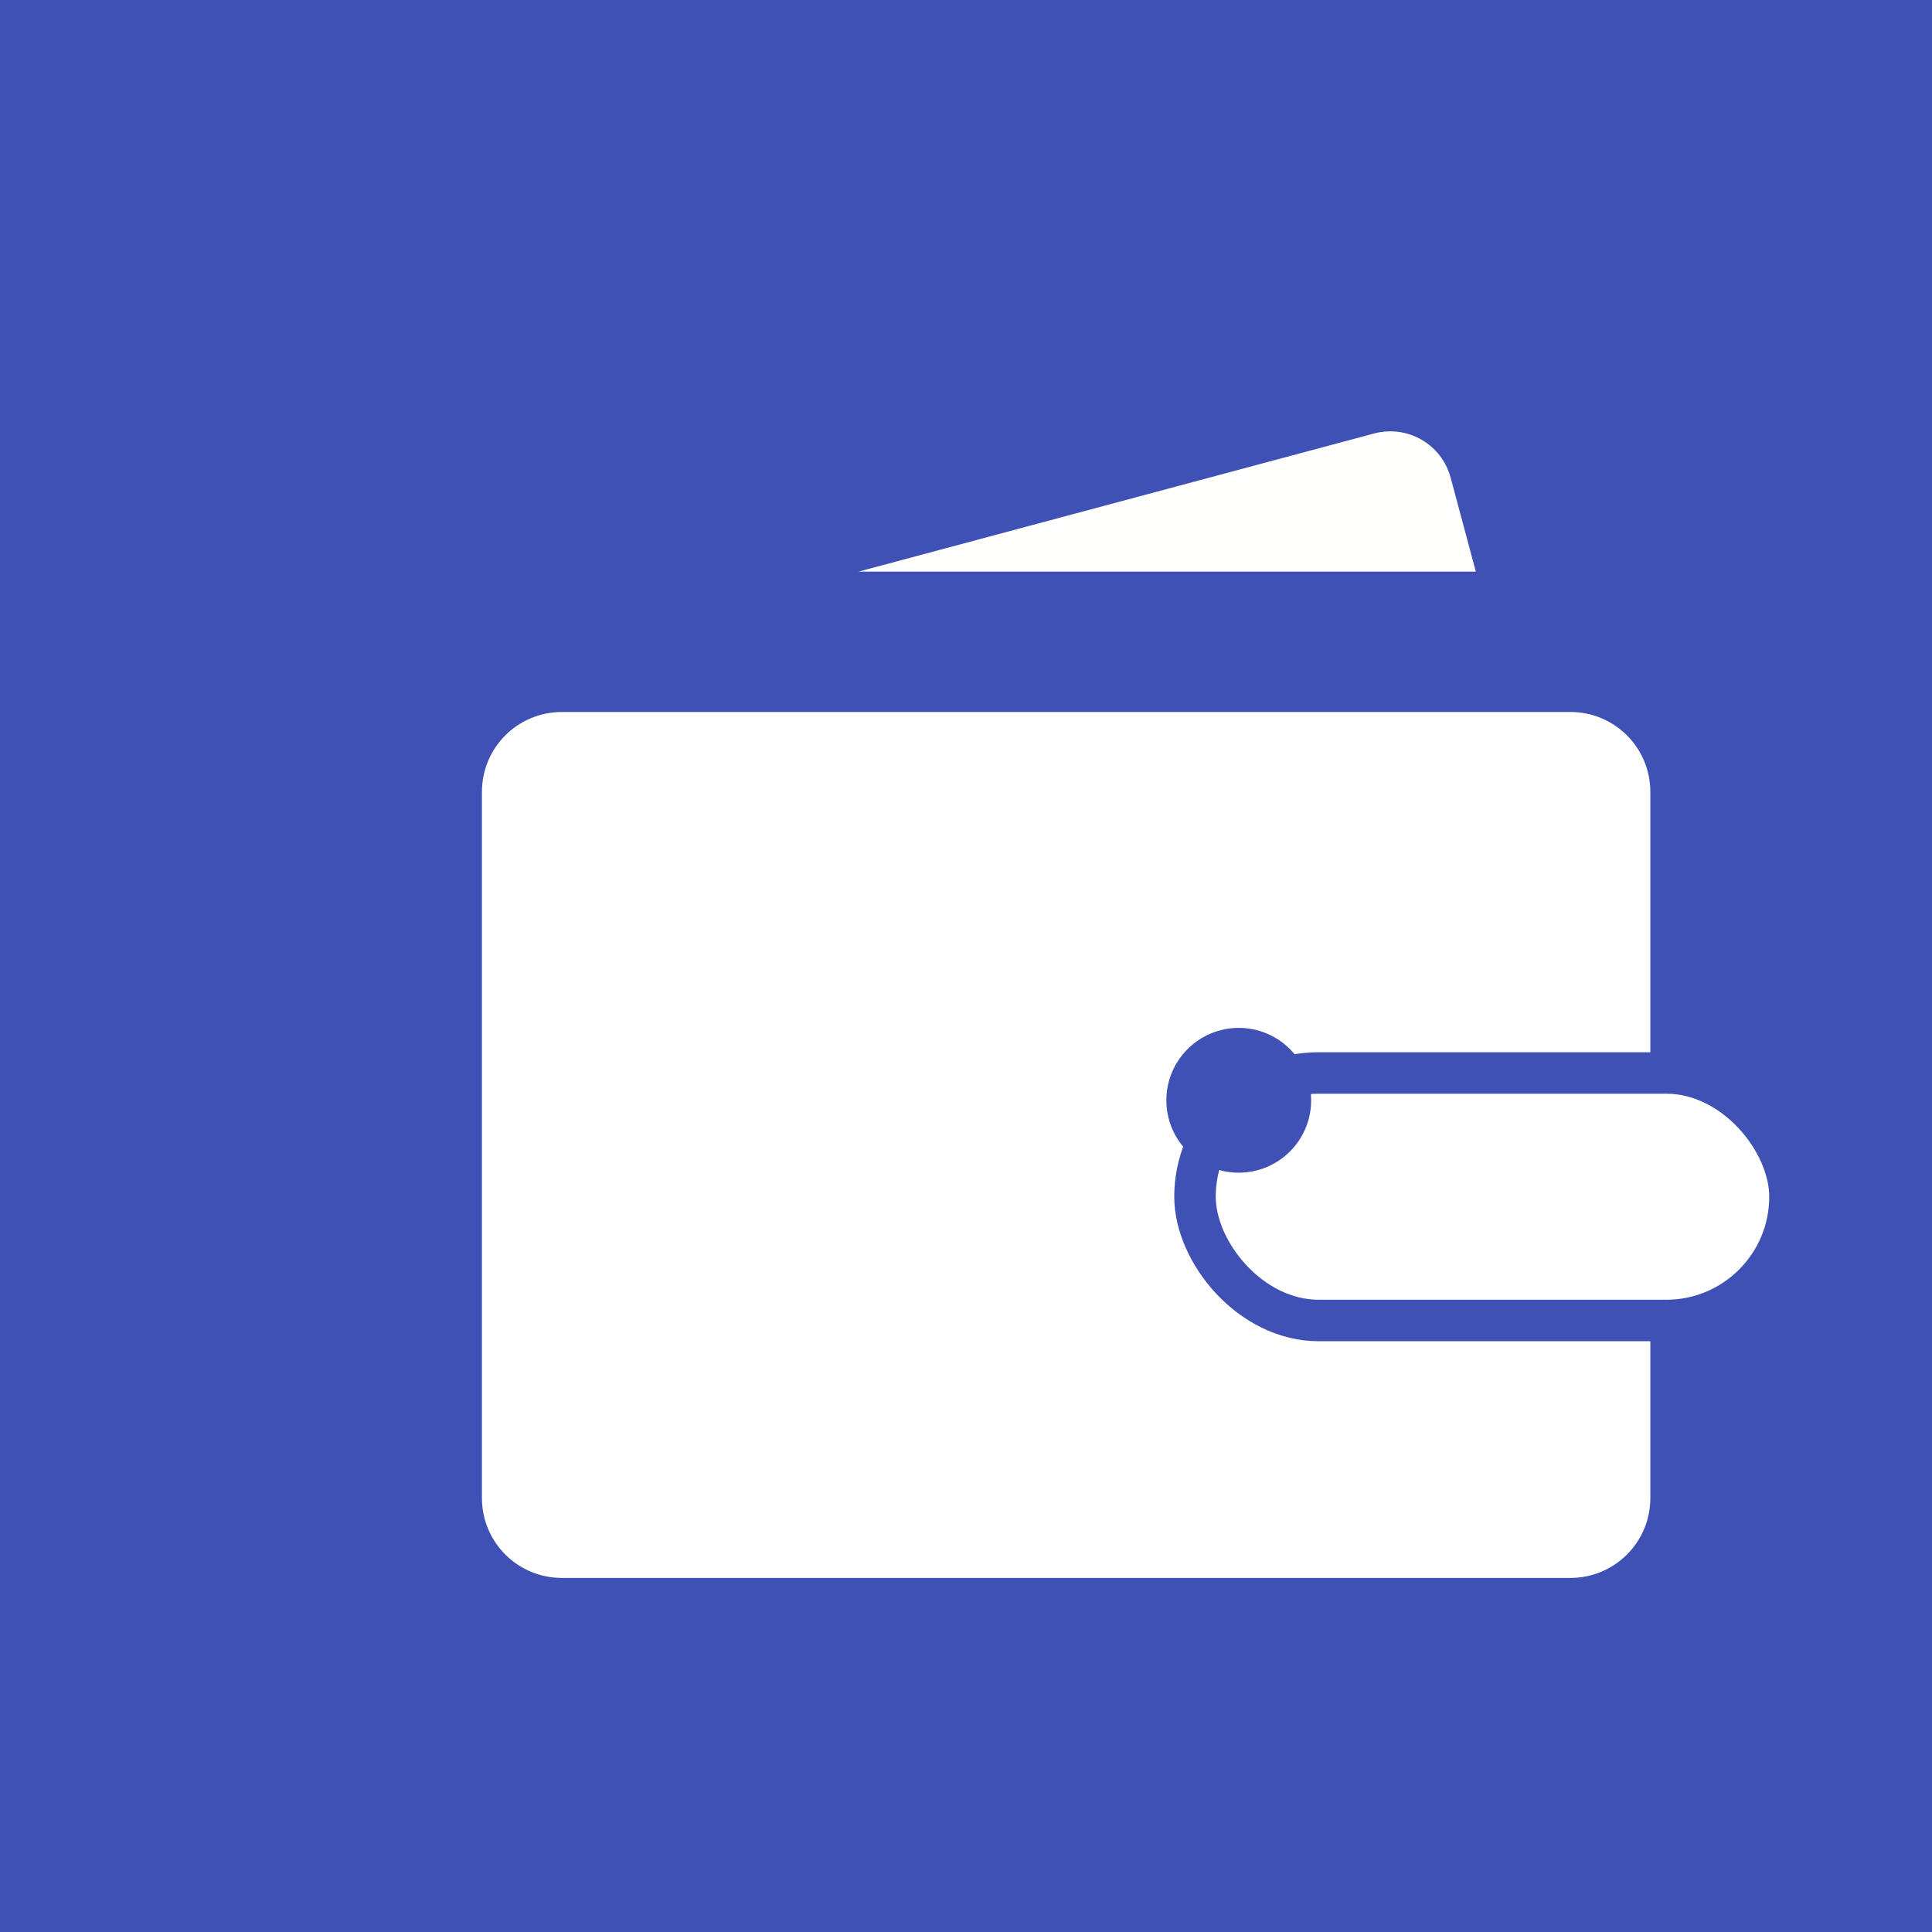 <?xml version="1.0" encoding="UTF-8" standalone="no"?>
<svg
   xmlns:osb="http://www.openswatchbook.org/uri/2009/osb"
   xmlns:dc="http://purl.org/dc/elements/1.1/"
   xmlns:cc="http://creativecommons.org/ns#"
   xmlns:rdf="http://www.w3.org/1999/02/22-rdf-syntax-ns#"
   xmlns:svg="http://www.w3.org/2000/svg"
   xmlns="http://www.w3.org/2000/svg"
   xmlns:xlink="http://www.w3.org/1999/xlink"
   xmlns:sodipodi="http://sodipodi.sourceforge.net/DTD/sodipodi-0.dtd"
   xmlns:inkscape="http://www.inkscape.org/namespaces/inkscape"
   width="1024"
   height="1024"
   viewBox="0 0 270.933 270.933"
   version="1.1"
   id="svg8"
   inkscape:version="1.0.2-2 (e86c870879, 2021-01-15)"
   sodipodi:docname="ic-wallet-icon.svg"
   inkscape:export-filename="C:\Users\Piotr Merski\Workspace\qwallet\assets\ic-wallet-icon.png"
   inkscape:export-xdpi="96"
   inkscape:export-ydpi="96">
  <defs
     id="defs2">
    <linearGradient
       inkscape:collect="always"
       id="linearGradient6202">
      <stop
         style="stop-color:#1a237e;stop-opacity:0.96"
         offset="0"
         id="stop6198" />
      <stop
         style="stop-color:#303f9f;stop-opacity:1"
         offset="1"
         id="stop6200" />
    </linearGradient>
    <linearGradient
       id="linearGradient6186"
       osb:paint="solid">
      <stop
         style="stop-color:#8c9eff;stop-opacity:1;"
         offset="0"
         id="stop6184" />
    </linearGradient>
    <linearGradient
       inkscape:collect="always"
       xlink:href="#linearGradient6202"
       id="linearGradient6848"
       x1="164.517"
       y1="178.756"
       x2="252.975"
       y2="178.756"
       gradientUnits="userSpaceOnUse" />
    <filter
       style="color-interpolation-filters:sRGB;"
       inkscape:label="Drop Shadow"
       id="filter1882"
       x="-0.85"
       width="2.699"
       y="-2.042"
       height="5.084">
      <feFlood
         flood-opacity="0.251"
         flood-color="rgb(0,0,0)"
         result="flood"
         id="feFlood1872" />
      <feComposite
         in="flood"
         in2="SourceGraphic"
         operator="in"
         result="composite1"
         id="feComposite1874" />
      <feGaussianBlur
         in="composite1"
         stdDeviation="35.374"
         result="blur"
         id="feGaussianBlur1876" />
      <feOffset
         dx="8"
         dy="8"
         result="offset"
         id="feOffset1878" />
      <feComposite
         in="SourceGraphic"
         in2="offset"
         operator="over"
         result="fbSourceGraphic"
         id="feComposite1880" />
      <feColorMatrix
         result="fbSourceGraphicAlpha"
         in="fbSourceGraphic"
         values="0 0 0 -1 0 0 0 0 -1 0 0 0 0 -1 0 0 0 0 1 0"
         id="feColorMatrix1884" />
      <feFlood
         id="feFlood1886"
         flood-opacity="0.251"
         flood-color="rgb(0,0,0)"
         result="flood"
         in="fbSourceGraphic" />
      <feComposite
         in2="fbSourceGraphic"
         id="feComposite1888"
         in="flood"
         operator="in"
         result="composite1" />
      <feGaussianBlur
         id="feGaussianBlur1890"
         in="composite1"
         stdDeviation="8"
         result="blur" />
      <feOffset
         id="feOffset1892"
         dx="8"
         dy="8"
         result="offset" />
      <feComposite
         in2="offset"
         id="feComposite1894"
         in="fbSourceGraphic"
         operator="over"
         result="composite2" />
    </filter>
    <filter
       style="color-interpolation-filters:sRGB;"
       inkscape:label="Drop Shadow"
       id="filter2150"
       x="-0.268"
       width="1.535"
       y="-1.18"
       height="3.359">
      <feFlood
         flood-opacity="0.251"
         flood-color="rgb(0,0,0)"
         result="flood"
         id="feFlood2140" />
      <feComposite
         in="flood"
         in2="SourceGraphic"
         operator="in"
         result="composite1"
         id="feComposite2142" />
      <feGaussianBlur
         in="composite1"
         stdDeviation="16.207"
         result="blur"
         id="feGaussianBlur2144" />
      <feOffset
         dx="16"
         dy="16"
         result="offset"
         id="feOffset2146" />
      <feComposite
         in="SourceGraphic"
         in2="offset"
         operator="over"
         result="composite2"
         id="feComposite2148" />
    </filter>
    <filter
       style="color-interpolation-filters:sRGB;"
       inkscape:label="Drop Shadow"
       id="filter2162"
       x="-0.299"
       width="1.598"
       y="-0.399"
       height="1.797">
      <feFlood
         flood-opacity="0.251"
         flood-color="rgb(0,0,0)"
         result="flood"
         id="feFlood2152" />
      <feComposite
         in="flood"
         in2="SourceGraphic"
         operator="in"
         result="composite1"
         id="feComposite2154" />
      <feGaussianBlur
         in="composite1"
         stdDeviation="25.318"
         result="blur"
         id="feGaussianBlur2156" />
      <feOffset
         dx="16"
         dy="16"
         result="offset"
         id="feOffset2158" />
      <feComposite
         in="SourceGraphic"
         in2="offset"
         operator="over"
         result="composite2"
         id="feComposite2160" />
    </filter>
  </defs>
  <sodipodi:namedview
     id="base"
     pagecolor="#ffffff"
     bordercolor="#666666"
     borderopacity="1.0"
     inkscape:pageopacity="0.0"
     inkscape:pageshadow="2"
     inkscape:zoom="0.35355339"
     inkscape:cx="-82.874572"
     inkscape:cy="766.86346"
     inkscape:document-units="px"
     inkscape:current-layer="g860"
     showgrid="false"
     units="px"
     inkscape:window-width="2560"
     inkscape:window-height="1387"
     inkscape:window-x="-8"
     inkscape:window-y="33"
     inkscape:window-maximized="1"
     inkscape:document-rotation="0">
    <inkscape:grid
       type="xygrid"
       id="grid4518"
       spacingx="2.117"
       spacingy="2.117"
       dotted="false"
       empspacing="4"
       enabled="true" />
  </sodipodi:namedview>
  <g
     inkscape:label="Layer 1"
     inkscape:groupmode="layer"
     id="layer1"
     transform="translate(0,-26.067)">
    <g
       id="g860"
       transform="translate(-4.708,7.15)">
      <rect
         style="opacity:1;fill:#3f51b5;fill-opacity:1;stroke:none;stroke-width:4.233;stroke-linecap:round;stroke-linejoin:round;stroke-miterlimit:0.8;stroke-dasharray:none;stroke-opacity:1;paint-order:fill markers stroke"
         id="rect2164"
         width="270.933"
         height="270.933"
         x="4.708"
         y="18.917"
         ry="0"
         sodipodi:insensitive="true" />
      <path
         inkscape:connector-curvature="0"
         id="path4586"
         d="m 225.766,186.506 v 1.769"
         style="fill:none;fill-opacity:1;stroke:#000000;stroke-width:1.768;stroke-linecap:butt;stroke-linejoin:bevel;stroke-miterlimit:0.8;stroke-dasharray:none;stroke-opacity:1;paint-order:fill markers stroke" />
      <path
         inkscape:connector-curvature="0"
         id="rect4520"
         d="m 225.766,158.216 -1e-5,1.769"
         style="fill:none;fill-opacity:1;stroke:#000000;stroke-width:1.768;stroke-linecap:butt;stroke-linejoin:bevel;stroke-miterlimit:0.8;stroke-dasharray:none;stroke-opacity:1;paint-order:fill markers stroke" />
      <path
         style="color:#000000;font-style:normal;font-variant:normal;font-weight:normal;font-stretch:normal;font-size:medium;line-height:normal;font-family:sans-serif;font-variant-ligatures:normal;font-variant-position:normal;font-variant-caps:normal;font-variant-numeric:normal;font-variant-alternates:normal;font-feature-settings:normal;text-indent:0;text-align:start;text-decoration:none;text-decoration-line:none;text-decoration-style:solid;text-decoration-color:#000000;letter-spacing:normal;word-spacing:normal;text-transform:none;writing-mode:lr-tb;direction:ltr;text-orientation:mixed;dominant-baseline:auto;baseline-shift:baseline;text-anchor:start;white-space:normal;shape-padding:0;clip-rule:nonzero;display:inline;overflow:visible;visibility:visible;opacity:1;isolation:auto;mix-blend-mode:normal;color-interpolation:sRGB;color-interpolation-filters:linearRGB;solid-color:#000000;solid-opacity:1;vector-effect:none;fill:none;fill-opacity:1;fill-rule:nonzero;stroke:none;stroke-width:1.768;stroke-linecap:butt;stroke-linejoin:round;stroke-miterlimit:0.8;stroke-dasharray:none;stroke-dashoffset:0;stroke-opacity:1;paint-order:fill markers stroke;color-rendering:auto;image-rendering:auto;shape-rendering:auto;text-rendering:auto;enable-background:accumulate"
         d="m 183.333,159.985 h 42.433 c 7.362,0 13.261,5.899 13.261,13.261 0,7.362 -5.899,13.261 -13.261,13.261 h -42.433 c -7.362,0 -13.261,-5.899 -13.261,-13.261 0,-7.362 5.899,-13.261 13.261,-13.261 z"
         id="path6218"
         inkscape:connector-curvature="0" />
      <path
         inkscape:connector-curvature="0"
         id="path4663"
         d="m 219.132,97.218 0.359,1.341 c 1.81,6.757 -2.152,13.619 -8.908,15.43 L 80.35,148.884 c -6.757,1.81 -13.619,-2.152 -15.43,-8.908 l -5.234,-19.535 c -1.81,-6.757 2.151,-13.621 8.908,-15.431 v 0 L 97.675,97.218"
         style="color:#000000;font-style:normal;font-variant:normal;font-weight:normal;font-stretch:normal;font-size:medium;line-height:normal;font-family:sans-serif;font-variant-ligatures:normal;font-variant-position:normal;font-variant-caps:normal;font-variant-numeric:normal;font-variant-alternates:normal;font-feature-settings:normal;text-indent:0;text-align:start;text-decoration:none;text-decoration-line:none;text-decoration-style:solid;text-decoration-color:#000000;letter-spacing:normal;word-spacing:normal;text-transform:none;writing-mode:lr-tb;direction:ltr;text-orientation:mixed;dominant-baseline:auto;baseline-shift:baseline;text-anchor:start;white-space:normal;shape-padding:0;clip-rule:nonzero;display:inline;overflow:visible;visibility:visible;opacity:1;isolation:auto;mix-blend-mode:normal;color-interpolation:sRGB;color-interpolation-filters:linearRGB;solid-color:#000000;solid-opacity:1;vector-effect:none;fill:none;fill-opacity:1;fill-rule:nonzero;stroke:none;stroke-width:1.768;stroke-linecap:butt;stroke-linejoin:round;stroke-miterlimit:0.8;stroke-dasharray:none;stroke-dashoffset:0;stroke-opacity:1;paint-order:fill markers stroke;color-rendering:auto;image-rendering:auto;shape-rendering:auto;text-rendering:auto;enable-background:accumulate" />
      <path
         inkscape:connector-curvature="0"
         id="path4659"
         d="m 90.848,97.218 -22.712,6.086 c -7.673,2.056 -12.215,9.922 -10.159,17.596 l 5.234,19.535 c 2.056,7.673 9.922,12.215 17.596,10.159 L 211.041,115.697 c 7.673,-2.056 12.215,-9.922 10.159,-17.596 l -0.237,-0.883"
         style="color:#000000;font-style:normal;font-variant:normal;font-weight:normal;font-stretch:normal;font-size:medium;line-height:normal;font-family:sans-serif;font-variant-ligatures:normal;font-variant-position:normal;font-variant-caps:normal;font-variant-numeric:normal;font-variant-alternates:normal;font-feature-settings:normal;text-indent:0;text-align:start;text-decoration:none;text-decoration-line:none;text-decoration-style:solid;text-decoration-color:#000000;letter-spacing:normal;word-spacing:normal;text-transform:none;writing-mode:lr-tb;direction:ltr;text-orientation:mixed;dominant-baseline:auto;baseline-shift:baseline;text-anchor:start;white-space:normal;shape-padding:0;clip-rule:nonzero;display:inline;overflow:visible;visibility:visible;opacity:1;isolation:auto;mix-blend-mode:normal;color-interpolation:sRGB;color-interpolation-filters:linearRGB;solid-color:#000000;solid-opacity:1;vector-effect:none;fill:none;fill-opacity:1;fill-rule:nonzero;stroke:none;stroke-width:1.768;stroke-linecap:butt;stroke-linejoin:round;stroke-miterlimit:0.8;stroke-dasharray:none;stroke-dashoffset:0;stroke-opacity:1;paint-order:fill markers stroke;color-rendering:auto;image-rendering:auto;shape-rendering:auto;text-rendering:auto;enable-background:accumulate" />
      <path
         inkscape:connector-curvature="0"
         id="rect4594"
         d="M 220.963,97.218 215.965,78.567 C 213.909,70.893 206.043,66.352 198.37,68.408 L 90.848,97.218"
         style="color:#000000;font-style:normal;font-variant:normal;font-weight:normal;font-stretch:normal;font-size:medium;line-height:normal;font-family:sans-serif;font-variant-ligatures:normal;font-variant-position:normal;font-variant-caps:normal;font-variant-numeric:normal;font-variant-alternates:normal;font-feature-settings:normal;text-indent:0;text-align:start;text-decoration:none;text-decoration-line:none;text-decoration-style:solid;text-decoration-color:#000000;letter-spacing:normal;word-spacing:normal;text-transform:none;writing-mode:lr-tb;direction:ltr;text-orientation:mixed;dominant-baseline:auto;baseline-shift:baseline;text-anchor:start;white-space:normal;shape-padding:0;clip-rule:nonzero;display:inline;overflow:visible;visibility:visible;opacity:1;isolation:auto;mix-blend-mode:normal;color-interpolation:sRGB;color-interpolation-filters:linearRGB;solid-color:#000000;solid-opacity:1;vector-effect:none;fill:none;fill-opacity:1;fill-rule:nonzero;stroke:none;stroke-width:1.768;stroke-linecap:butt;stroke-linejoin:round;stroke-miterlimit:0.8;stroke-dasharray:none;stroke-dashoffset:0;stroke-opacity:1;paint-order:fill markers stroke;color-rendering:auto;image-rendering:auto;shape-rendering:auto;text-rendering:auto;enable-background:accumulate" />
      <path
         sodipodi:nodetypes="cssc"
         inkscape:connector-curvature="0"
         id="path4661"
         d="M 67.486,70.095 188.582,37.648 c 8.089,-2.167 16.305,2.578 18.472,10.666 l 5.836,21.781 z"
         style="color:#000000;font-style:normal;font-variant:normal;font-weight:normal;font-stretch:normal;font-size:medium;line-height:normal;font-family:sans-serif;font-variant-ligatures:normal;font-variant-position:normal;font-variant-caps:normal;font-variant-numeric:normal;font-variant-alternates:normal;font-feature-settings:normal;text-indent:0;text-align:start;text-decoration:none;text-decoration-line:none;text-decoration-style:solid;text-decoration-color:#000000;letter-spacing:normal;word-spacing:normal;text-transform:none;writing-mode:lr-tb;direction:ltr;text-orientation:mixed;dominant-baseline:auto;baseline-shift:baseline;text-anchor:start;white-space:normal;shape-padding:0;clip-rule:nonzero;display:inline;overflow:visible;visibility:visible;opacity:1;isolation:auto;mix-blend-mode:normal;color-interpolation:sRGB;color-interpolation-filters:linearRGB;solid-color:#000000;solid-opacity:1;vector-effect:none;fill:#fffffe;fill-opacity:1;fill-rule:nonzero;stroke:#3f51b5;stroke-width:6.35;stroke-linecap:round;stroke-linejoin:round;stroke-miterlimit:0.8;stroke-dasharray:none;stroke-dashoffset:0;stroke-opacity:1;paint-order:fill markers stroke;filter:url(#filter2150);color-rendering:auto;image-rendering:auto;shape-rendering:auto;text-rendering:auto;enable-background:accumulate"
         transform="matrix(0.739,0,0,0.739,45.578,37.802)" />
      <path
         id="rect4709"
         style="fill:#ffffff;fill-opacity:1;stroke:#3f51b5;stroke-width:6.966;stroke-linecap:round;stroke-linejoin:round;stroke-miterlimit:0.8;stroke-dasharray:none;stroke-dashoffset:0;stroke-opacity:1;paint-order:fill markers stroke;filter:url(#filter2162)"
         d="M 50.8,93.8 H 220.133 c 9.381,0 16.933,7.552 16.933,16.933 v 118.533 c 0,9.381 -7.552,16.933 -16.933,16.933 H 50.8 c -9.381,0 -16.933,-7.552 -16.933,-16.933 V 110.733 c 0,-9.381 7.552,-16.933 16.933,-16.933 z"
         inkscape:connector-curvature="0"
         sodipodi:nodetypes="sssssssss"
         transform="matrix(0.835,0,0,0.835,27.742,24.17)" />
      <rect
         ry="20.786"
         y="157.908"
         x="157.108"
         height="41.572"
         width="99.925"
         id="rect6839"
         style="opacity:1;fill:#ffffff;fill-opacity:1;stroke:#3f51b5;stroke-width:6.966;stroke-linecap:round;stroke-linejoin:round;stroke-miterlimit:0.8;stroke-dasharray:none;stroke-dashoffset:0;stroke-opacity:1;paint-order:fill markers stroke;filter:url(#filter1882)"
         transform="matrix(0.835,0,0,0.835,27.742,24.17)" />
      <path
         inkscape:connector-curvature="0"
         id="path6224"
         d="m 178.425,163.063 c -5.605,0 -10.153,4.548 -10.153,10.153 0,5.605 4.548,10.153 10.153,10.153 5.605,0 10.151,-4.548 10.151,-10.153 0,-5.605 -4.546,-10.153 -10.151,-10.153 z"
         style="color:#000000;font-style:normal;font-variant:normal;font-weight:normal;font-stretch:normal;font-size:medium;line-height:normal;font-family:sans-serif;font-variant-ligatures:normal;font-variant-position:normal;font-variant-caps:normal;font-variant-numeric:normal;font-variant-alternates:normal;font-feature-settings:normal;text-indent:0;text-align:start;text-decoration:none;text-decoration-line:none;text-decoration-style:solid;text-decoration-color:#000000;letter-spacing:normal;word-spacing:normal;text-transform:none;writing-mode:lr-tb;direction:ltr;text-orientation:mixed;dominant-baseline:auto;baseline-shift:baseline;text-anchor:start;white-space:normal;shape-padding:0;clip-rule:nonzero;display:inline;overflow:visible;visibility:visible;opacity:1;isolation:auto;mix-blend-mode:normal;color-interpolation:sRGB;color-interpolation-filters:linearRGB;solid-color:#000000;solid-opacity:1;vector-effect:none;fill:#3f51b5;fill-opacity:1;fill-rule:nonzero;stroke:none;stroke-width:2.256;stroke-linecap:butt;stroke-linejoin:round;stroke-miterlimit:0.8;stroke-dasharray:none;stroke-dashoffset:0;stroke-opacity:1;paint-order:fill markers stroke;color-rendering:auto;image-rendering:auto;shape-rendering:auto;text-rendering:auto;enable-background:accumulate" />
    </g>
  </g>
</svg>
